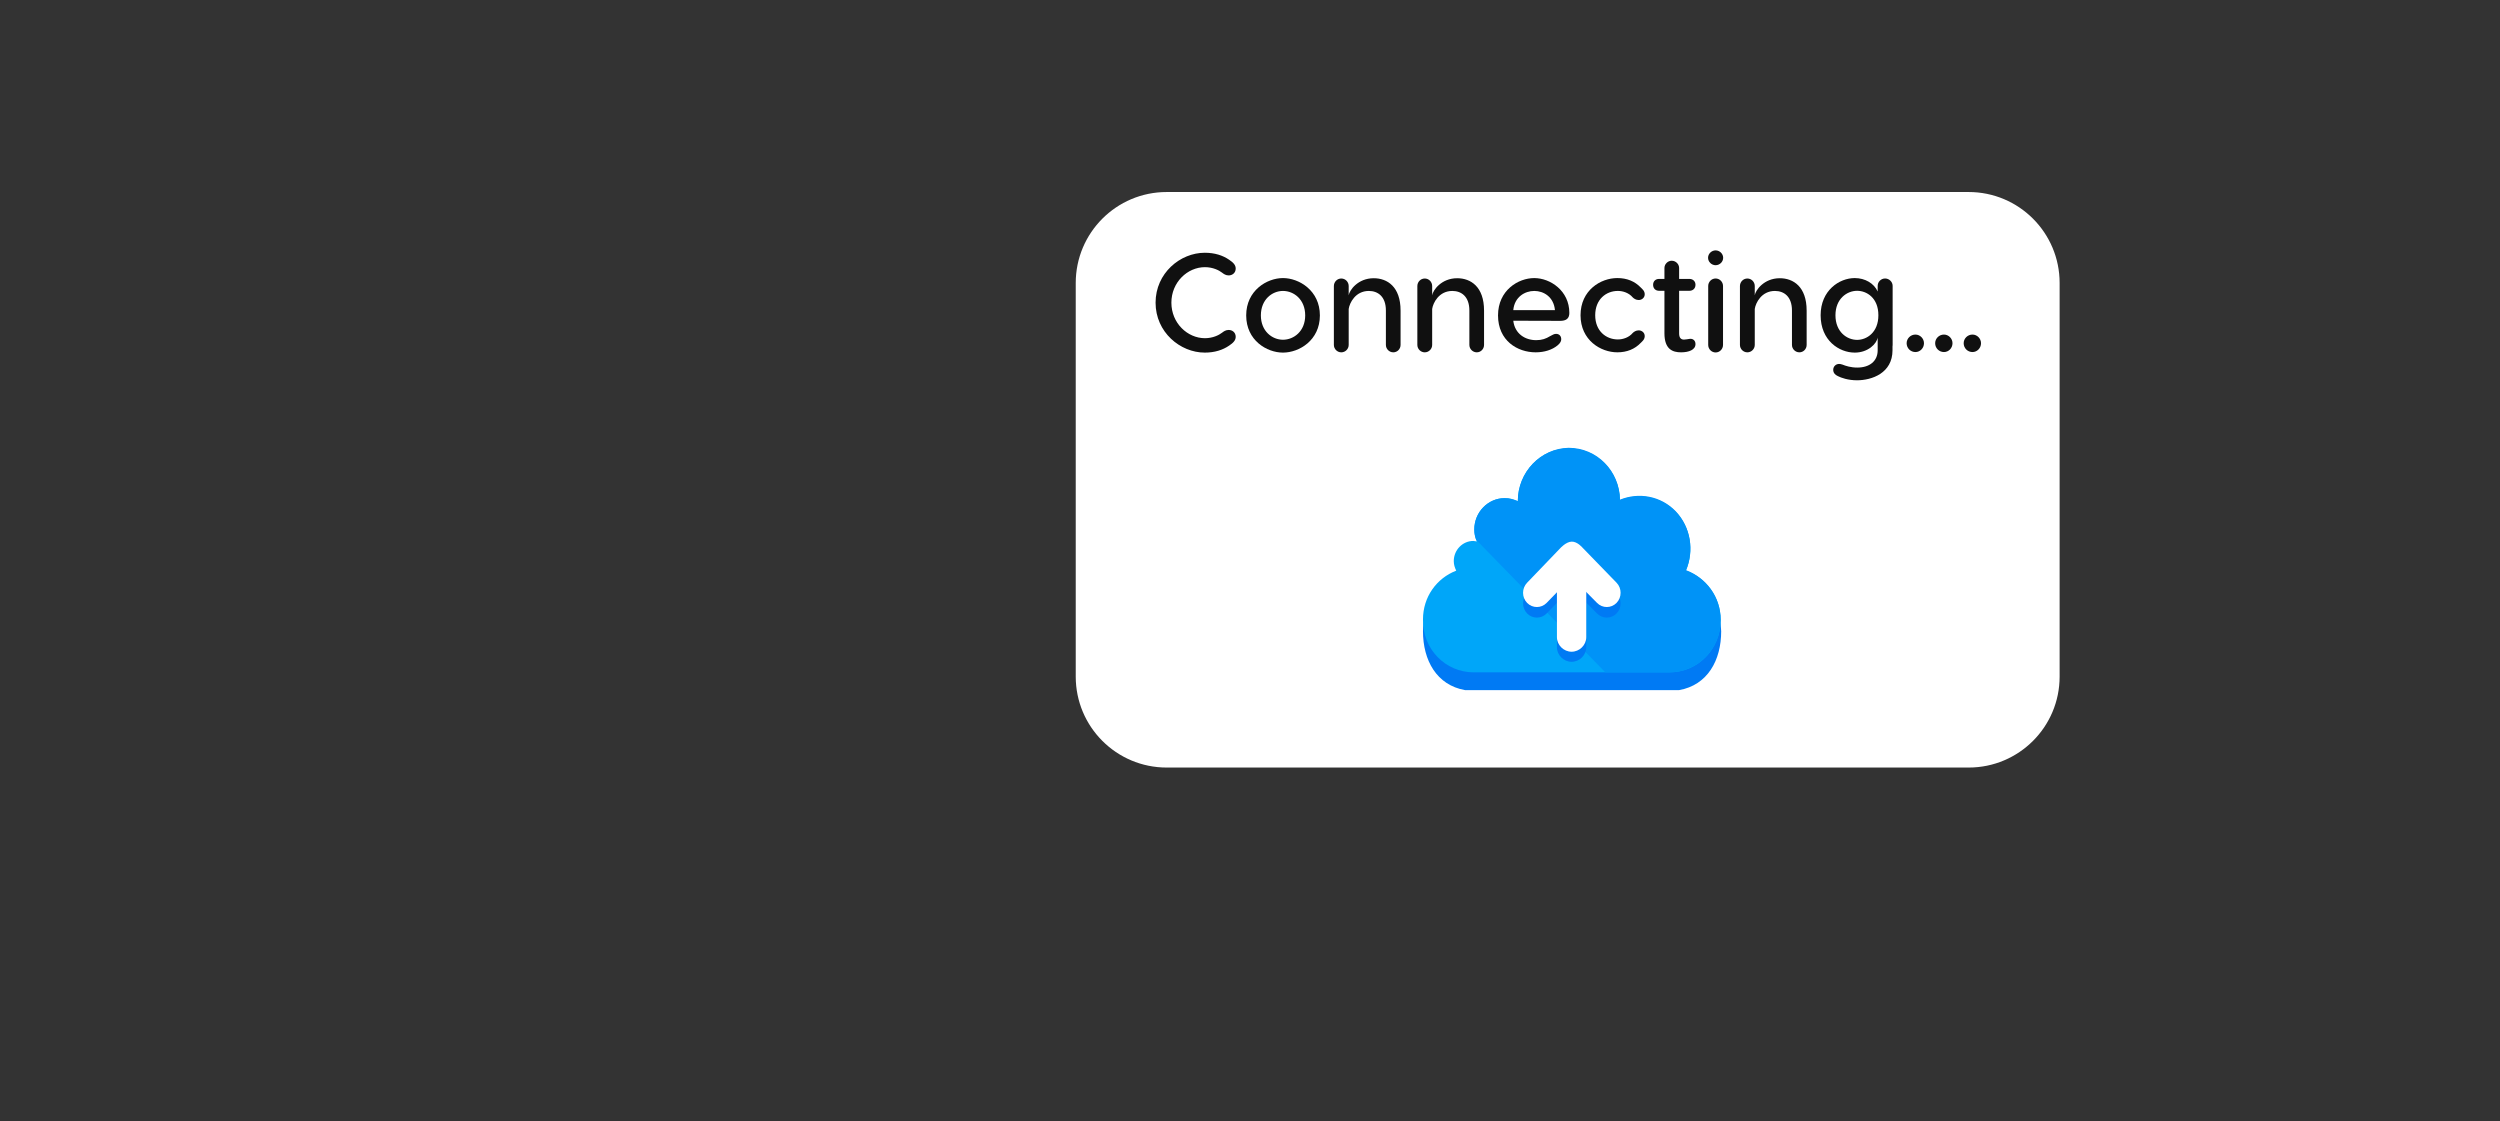 <svg version="1.1" xmlns="http://www.w3.org/2000/svg" xmlns:xlink="http://www.w3.org/1999/xlink" width="292.091" height="131.02" viewBox="0,0,292.091,131.02"><rect x="0" y="0" width="292.091" height="131.02" fill="#333333" stroke="none"/><g transform="translate(-226.955,10.51)"><g data-paper-data="{&quot;isPaintingLayer&quot;:true}" stroke="none" stroke-miterlimit="10" stroke-dasharray="" stroke-dashoffset="0" style="mix-blend-mode: normal"><path d="M363.268,11.925h93.698c5.87,0 10.628,4.759 10.628,10.628v45.987c0,5.87 -4.758,10.628 -10.628,10.628h-93.698c-5.87,0 -10.628,-4.758 -10.628,-10.628v-45.987c0,-5.87 4.759,-10.628 10.628,-10.628z" data-paper-data="{&quot;origPos&quot;:null}" fill="#ffffff" fill-rule="evenodd" stroke-width="1" stroke-linecap="round" stroke-linejoin="round"/><path d="M226.955,120.51v-131.02h292.091v131.02z" fill="none" fill-rule="nonzero" stroke-width="0" stroke-linecap="butt" stroke-linejoin="miter"/><path d="" data-paper-data="{&quot;origPos&quot;:null}" fill="#000000" fill-rule="nonzero" stroke-width="1" stroke-linecap="butt" stroke-linejoin="miter"/><g data-paper-data="{&quot;origPos&quot;:null}" fill-rule="nonzero" stroke-width="1" stroke-linecap="butt" stroke-linejoin="miter"><path d="M428.052,63.237c0,3.412 -1.599,6.295 -4.912,6.883h-25.017c-3.313,-0.588 -4.912,-3.471 -4.912,-6.883c0,-2.647 1.599,-5.059 3.884,-5.942c-0.171,-0.353 0.457,-0.353 0.457,-0.765c0,-1.294 0.286,-2.706 1.542,-2.706c0.171,0 0.286,0.059 0.4,0.059c-0.228,-0.471 0.4,-0.529 0.4,-1.059c0,-2.059 0.914,-4.059 2.856,-4.059c0.571,0 0.971,0.118 1.542,0.353v0c0,-3.412 2.684,-6.177 5.94,-6.118c3.313,0 5.94,2.706 5.997,6.059c2.17,-0.882 4.741,-0.471 6.511,1.353c1.828,1.824 1.599,4.647 0.628,6.942c2.342,0.824 4.626,3.177 4.684,5.883z" data-paper-data="{&quot;origPos&quot;:null}" fill="#007af4"/><path d="M427.995,61.928c0,3.412 -2.684,6.118 -5.997,6.118h-22.847c-3.313,0 -5.997,-2.706 -5.94,-6.177c0,-2.647 1.599,-4.824 3.884,-5.706c-0.171,-0.353 -0.286,-0.706 -0.286,-1.118c0,-1.294 1.028,-2.353 2.285,-2.353c0.171,0 0.286,0.059 0.4,0.059c-0.171,-0.412 -0.286,-0.882 -0.286,-1.412c0,-2 1.599,-3.647 3.541,-3.647c0.571,0 0.971,0.118 1.542,0.353v0c0,-3.412 2.684,-6.177 5.94,-6.177c3.313,0 5.94,2.706 5.997,6.059c2.17,-0.882 4.741,-0.471 6.511,1.353c1.771,1.824 2.17,4.589 1.199,6.883c2.342,0.824 4.055,3.059 4.055,5.765z" data-paper-data="{&quot;origPos&quot;:null}" fill="#00a6f9"/><path d="M421.998,68.046h-7.482l-15.079,-15.472c-0.171,-0.412 -0.228,-0.765 -0.228,-1.235c0,-2 1.599,-3.647 3.541,-3.647c0.571,0 0.971,0.118 1.542,0.353c0,-3.412 2.684,-6.177 5.94,-6.236c3.313,0 5.94,2.706 5.997,6.059c2.17,-0.882 4.741,-0.471 6.511,1.353c1.771,1.882 2.17,4.589 1.199,6.883c2.342,0.882 4.055,3.118 4.055,5.824c0,3.412 -2.684,6.118 -5.997,6.118z" data-paper-data="{&quot;origPos&quot;:null}" fill="#0093f7"/><g data-paper-data="{&quot;origPos&quot;:null}" fill="#007af4"><path d="M410.575,53.398l5.255,5.412c0.628,0.647 0.628,1.706 0,2.353c-0.628,0.647 -1.656,0.647 -2.285,0l-2.97,-3l-2.913,3c-0.628,0.647 -1.656,0.647 -2.285,0c-0.628,-0.647 -0.628,-1.706 0,-2.353z"/><path d="M410.575,55.751c0.914,0 1.714,0.765 1.714,1.706v7.648c0,0.941 -0.8,1.706 -1.714,1.706c-0.914,0 -1.714,-0.765 -1.714,-1.706v-7.648c0,-0.941 0.8,-1.706 1.714,-1.706z"/></g><g data-paper-data="{&quot;origPos&quot;:null}" fill="#ffffff"><path d="M410.575,52.772c0.668,-0.023 1.268,0.697 1.268,0.697l3.986,4.106c0.628,0.647 0.628,1.706 0,2.353c-0.628,0.647 -1.656,0.647 -2.285,0l-2.97,-3l-2.913,3c-0.628,0.647 -1.656,0.647 -2.285,0c-0.628,-0.647 -0.628,-1.706 0,-2.353l3.855,-4.014c0,0 0.674,-0.765 1.343,-0.788z" data-paper-data="{&quot;origPos&quot;:null}"/><path d="M410.575,54.575c0.914,0 1.714,0.765 1.714,1.706v7.648c0,0.941 -0.8,1.706 -1.714,1.706c-0.914,0 -1.714,-0.765 -1.714,-1.706v-7.648c0,-1 0.8,-1.706 1.714,-1.706z"/></g></g><g fill-opacity="0.936" fill="#000000" fill-rule="evenodd" stroke-width="1" stroke-linecap="round" stroke-linejoin="round"><path d="M371.33,28.841c0,0.408 -0.278,0.703 -0.768,1.029c-0.735,0.506 -1.683,0.817 -2.843,0.817c-2.875,0 -5.751,-2.385 -5.751,-5.833c0,-3.447 2.875,-5.833 5.751,-5.833c1.16,0 2.108,0.31 2.843,0.817c0.49,0.327 0.768,0.621 0.768,1.029c0,0.506 -0.392,0.801 -0.817,0.801c-0.343,0 -0.572,-0.163 -0.784,-0.327c-0.359,-0.278 -1.078,-0.637 -1.993,-0.637c-2.042,0 -3.921,1.764 -3.921,4.15c0,2.385 1.879,4.15 3.921,4.15c0.915,0 1.634,-0.359 1.993,-0.637c0.212,-0.163 0.441,-0.327 0.784,-0.327c0.425,0 0.817,0.294 0.817,0.801z"/><path d="M381.166,26.341c0,2.924 -2.434,4.346 -4.313,4.346c-1.879,0 -4.297,-1.421 -4.297,-4.346c0,-2.908 2.418,-4.362 4.297,-4.362c1.879,0 4.313,1.454 4.313,4.362zM374.271,26.341c0,1.846 1.323,2.843 2.581,2.843c1.274,0 2.598,-0.997 2.598,-2.843c0,-1.862 -1.323,-2.859 -2.598,-2.859c-1.258,0 -2.581,0.997 -2.581,2.859z"/><path d="M390.593,25.77v4.019c0,0.474 -0.376,0.866 -0.85,0.866c-0.474,0 -0.866,-0.392 -0.866,-0.866v-4.019c0,-1.634 -0.931,-2.287 -1.993,-2.287c-1.568,0 -2.255,1.405 -2.353,2.108v4.199c0,0.474 -0.392,0.866 -0.866,0.866c-0.474,0 -0.866,-0.392 -0.866,-0.866v-6.878c0,-0.49 0.392,-0.882 0.866,-0.882c0.474,0 0.866,0.392 0.866,0.882v1.078c0.082,-0.572 1.062,-1.993 2.924,-1.993c1.585,0 3.137,0.997 3.137,3.774z"/><path d="M400.346,25.77v4.019c0,0.474 -0.376,0.866 -0.85,0.866c-0.474,0 -0.866,-0.392 -0.866,-0.866v-4.019c0,-1.634 -0.931,-2.287 -1.993,-2.287c-1.568,0 -2.255,1.405 -2.353,2.108v4.199c0,0.474 -0.392,0.866 -0.866,0.866c-0.474,0 -0.866,-0.392 -0.866,-0.866v-6.878c0,-0.49 0.392,-0.882 0.866,-0.882c0.474,0 0.866,0.392 0.866,0.882v1.078c0.082,-0.572 1.062,-1.993 2.924,-1.993c1.585,0 3.137,0.997 3.137,3.774z"/><path d="M410.312,26.047c0,0.67 -0.376,0.931 -1.078,0.931l-5.473,-0.016c0.18,1.519 1.372,2.271 2.679,2.271c0.67,0 1.127,-0.163 1.634,-0.474c0.278,-0.147 0.457,-0.261 0.686,-0.261c0.376,0 0.604,0.261 0.604,0.621c0,0.212 -0.082,0.441 -0.441,0.735c-0.621,0.506 -1.519,0.801 -2.549,0.801c-2.124,0 -4.395,-1.356 -4.395,-4.313c0,-2.941 2.369,-4.362 4.231,-4.362c1.862,0 4.101,1.47 4.101,4.068zM403.761,25.721h4.869c-0.147,-1.552 -1.323,-2.238 -2.418,-2.238c-1.078,0 -2.304,0.686 -2.451,2.238z"/><path d="M419.118,28.759c0,0.392 -0.278,0.604 -0.457,0.784c-0.703,0.735 -1.617,1.111 -2.745,1.111c-1.944,0 -4.297,-1.421 -4.297,-4.33c0,-2.924 2.353,-4.346 4.297,-4.346c1.127,0 2.042,0.376 2.745,1.111c0.18,0.18 0.457,0.392 0.457,0.784c0,0.408 -0.343,0.67 -0.703,0.67c-0.327,0 -0.572,-0.18 -0.703,-0.31c-0.441,-0.523 -1.127,-0.752 -1.732,-0.752c-1.372,0 -2.647,0.98 -2.647,2.843c0,1.846 1.274,2.826 2.647,2.826c0.604,0 1.291,-0.229 1.732,-0.752c0.131,-0.131 0.376,-0.31 0.703,-0.31c0.359,0 0.703,0.261 0.703,0.67z"/><path d="M425.049,29.691c0,0.67 -0.768,0.964 -1.683,0.964c-0.98,0 -1.944,-0.343 -1.944,-2.222v-4.967h-0.621c-0.425,0 -0.703,-0.278 -0.703,-0.703c0,-0.408 0.278,-0.686 0.703,-0.686h0.621v-1.274c0,-0.457 0.392,-0.85 0.85,-0.85c0.474,0 0.866,0.392 0.866,0.85v1.274h1.193c0.425,0 0.719,0.278 0.719,0.686c0,0.425 -0.294,0.703 -0.719,0.703h-1.193v4.983c0,0.49 0.196,0.719 0.572,0.719c0.212,0 0.457,-0.065 0.637,-0.082c0.408,-0.065 0.703,0.196 0.703,0.605z"/><path d="M426.519,19.61c0,-0.474 0.408,-0.866 0.882,-0.866c0.474,0 0.882,0.392 0.882,0.866c0,0.474 -0.408,0.866 -0.882,0.866c-0.474,0 -0.882,-0.392 -0.882,-0.866zM428.267,22.91v6.878c0,0.49 -0.392,0.882 -0.866,0.882c-0.474,0 -0.866,-0.392 -0.866,-0.882v-6.878c0,-0.49 0.392,-0.882 0.866,-0.882c0.474,0 0.866,0.392 0.866,0.882z"/><path d="M438.037,25.77v4.019c0,0.474 -0.376,0.866 -0.85,0.866c-0.474,0 -0.866,-0.392 -0.866,-0.866v-4.019c0,-1.634 -0.931,-2.287 -1.993,-2.287c-1.568,0 -2.255,1.405 -2.353,2.108v4.199c0,0.474 -0.392,0.866 -0.866,0.866c-0.474,0 -0.866,-0.392 -0.866,-0.866v-6.878c0,-0.49 0.392,-0.882 0.866,-0.882c0.474,0 0.866,0.392 0.866,0.882v1.078c0.082,-0.572 1.062,-1.993 2.924,-1.993c1.585,0 3.137,0.997 3.137,3.774z"/><path d="M448.085,29.805c0,0.049 0,0.114 -0.016,0.163v0.441c0,2.679 -2.418,3.513 -4.15,3.513c-1.046,0 -1.862,-0.294 -2.238,-0.49c-0.343,-0.147 -0.539,-0.408 -0.539,-0.735c0,-0.392 0.31,-0.686 0.686,-0.686c0.098,0 0.229,0.016 0.408,0.082c0.359,0.147 0.964,0.343 1.715,0.343c1.421,0 2.385,-0.735 2.385,-2.026v-1.487c-0.114,0.735 -1.127,1.764 -2.679,1.764c-1.813,0 -3.986,-1.405 -3.986,-4.362c0,-2.908 2.189,-4.346 3.986,-4.346c1.209,0 2.255,0.621 2.679,1.568v-0.654c0,-0.474 0.392,-0.866 0.866,-0.866c0.474,0 0.882,0.392 0.882,0.866zM446.418,26.325c0,-2.042 -1.372,-2.859 -2.483,-2.859c-1.193,0 -2.532,0.931 -2.532,2.859c0,1.944 1.34,2.875 2.532,2.875c1.111,0 2.483,-0.85 2.483,-2.875z"/><path d="M449.719,29.593c0,-0.555 0.457,-1.013 1.029,-1.013c0.539,0 0.997,0.457 0.997,1.013c0,0.572 -0.457,1.029 -0.997,1.029c-0.572,0 -1.029,-0.457 -1.029,-1.029z"/><path d="M453.052,29.593c0,-0.555 0.457,-1.013 1.029,-1.013c0.539,0 0.997,0.457 0.997,1.013c0,0.572 -0.457,1.029 -0.997,1.029c-0.572,0 -1.029,-0.457 -1.029,-1.029z"/><path d="M456.384,29.593c0,-0.555 0.457,-1.013 1.029,-1.013c0.539,0 0.997,0.457 0.997,1.013c0,0.572 -0.457,1.029 -0.997,1.029c-0.572,0 -1.029,-0.457 -1.029,-1.029z"/></g></g></g></svg>